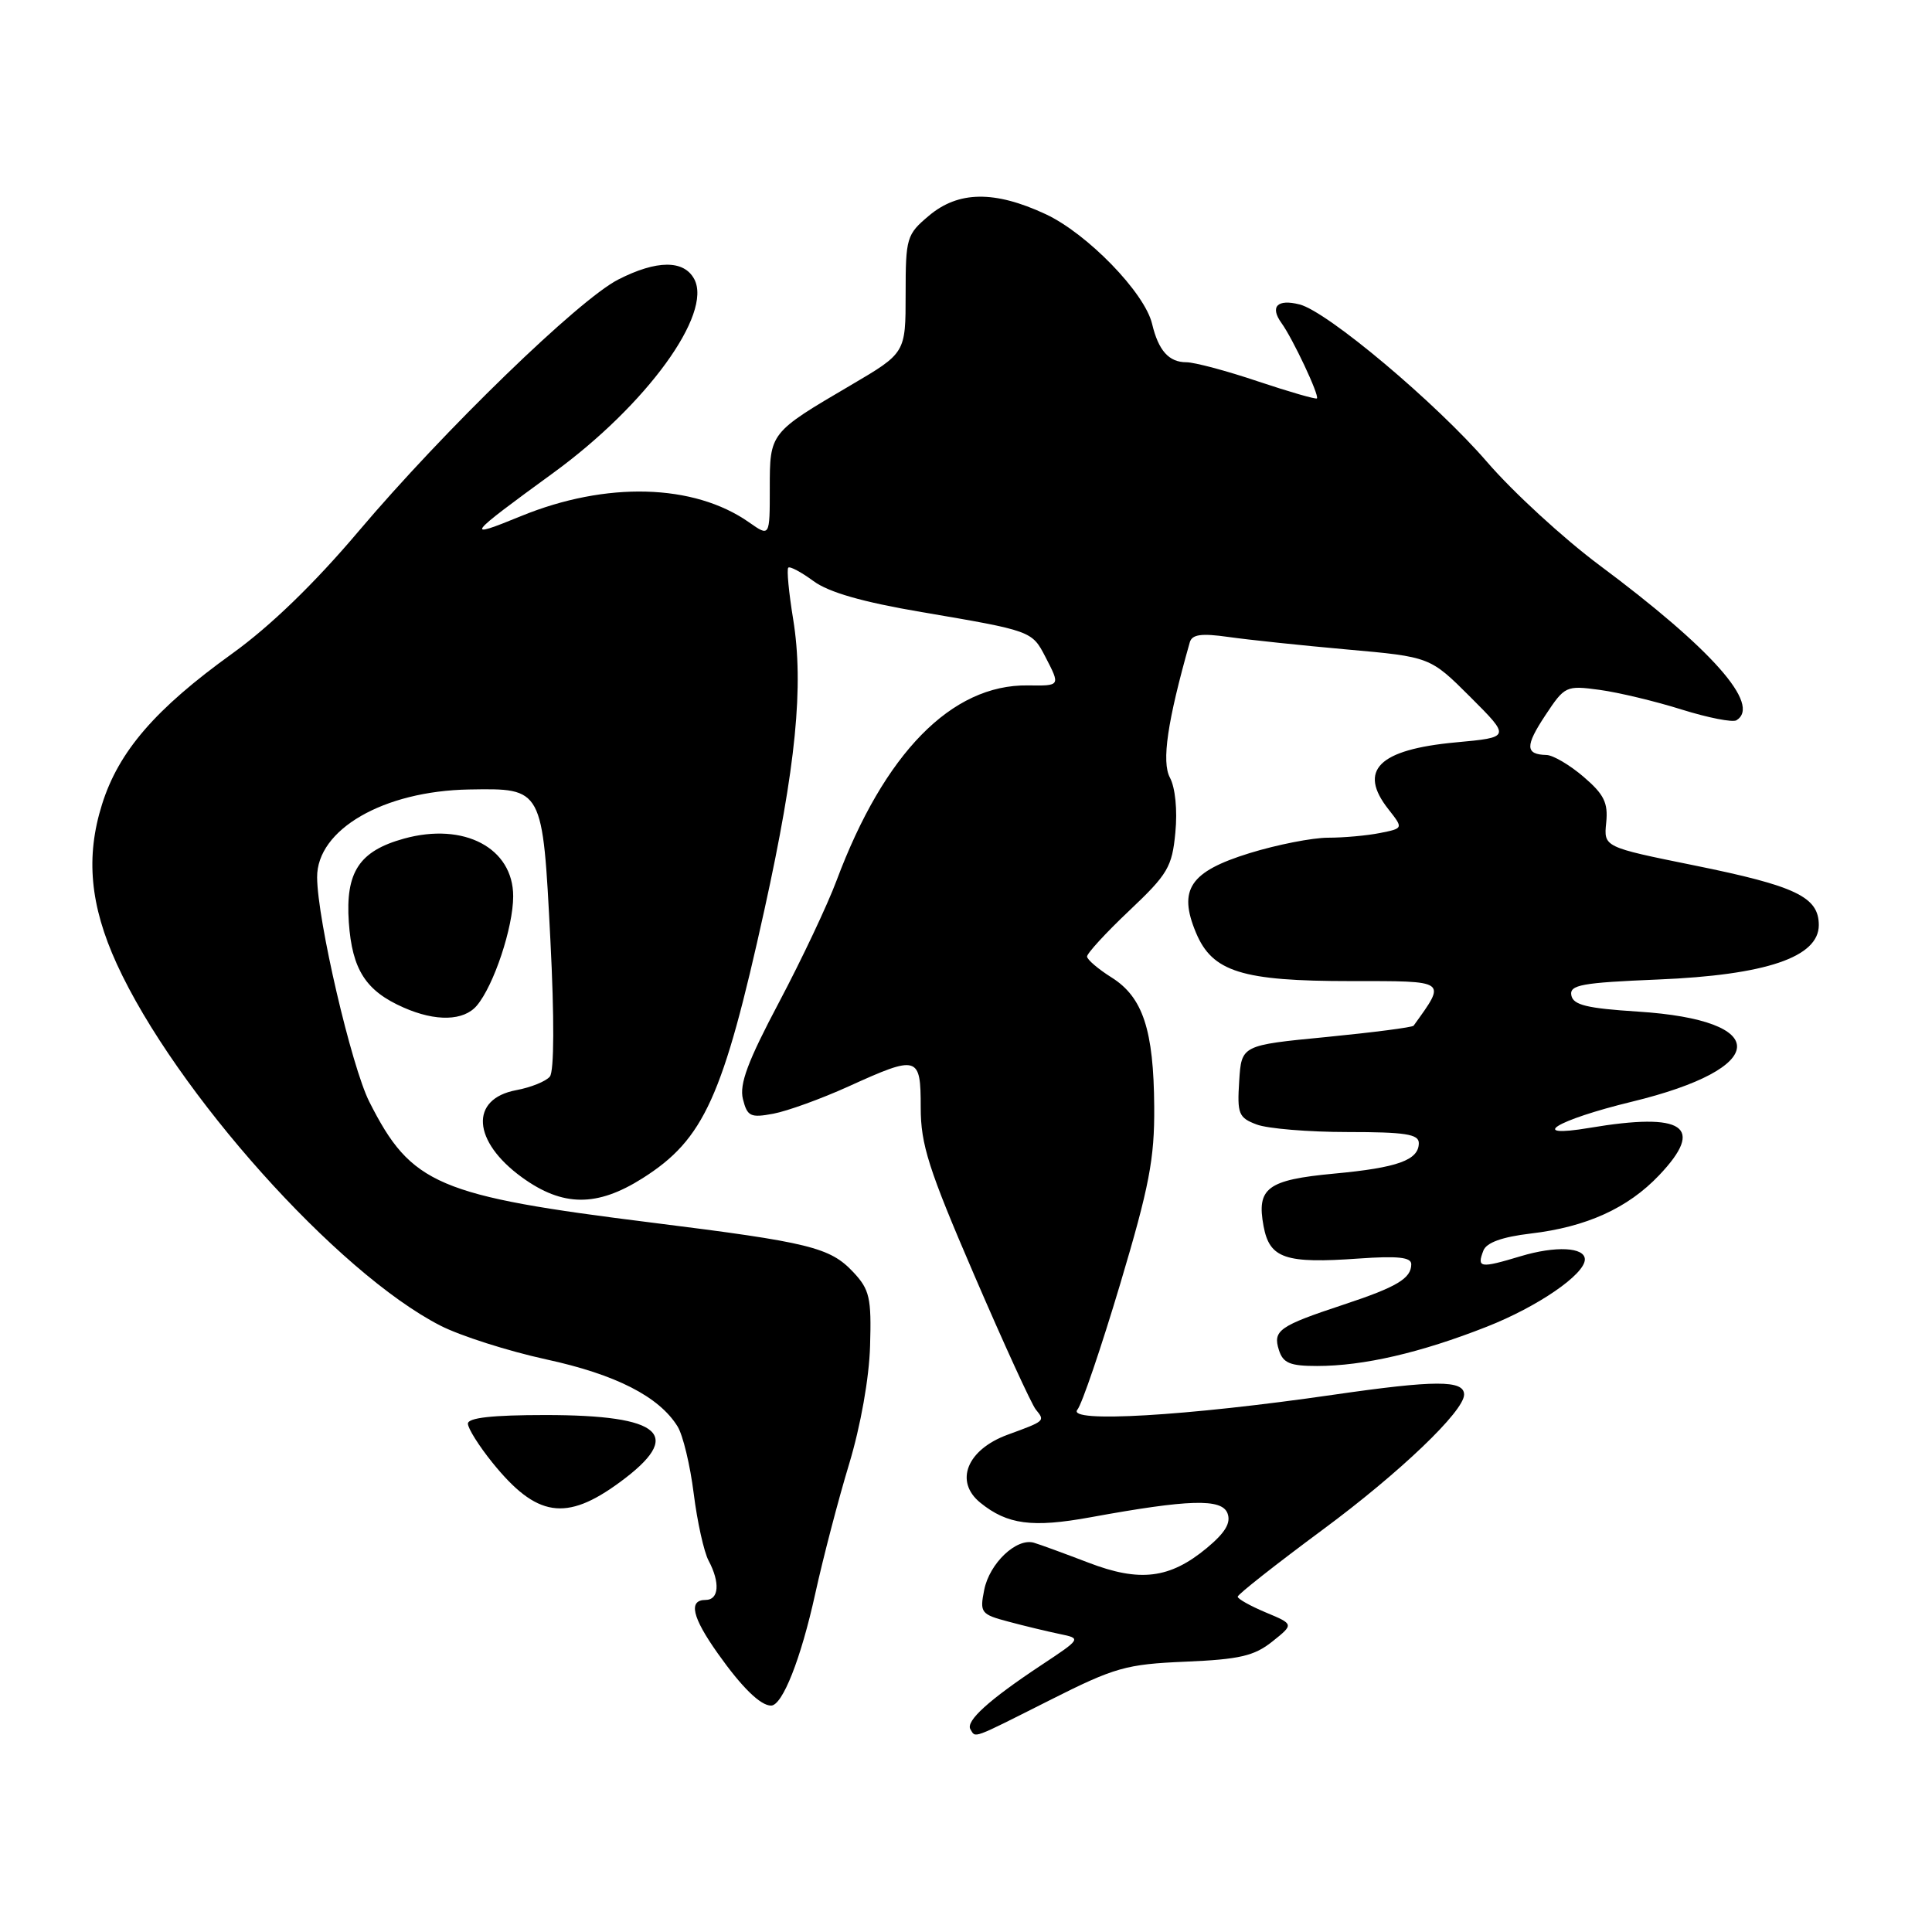 <?xml version="1.0" encoding="UTF-8" standalone="no"?>
<!DOCTYPE svg PUBLIC "-//W3C//DTD SVG 1.1//EN" "http://www.w3.org/Graphics/SVG/1.1/DTD/svg11.dtd" >
<svg xmlns="http://www.w3.org/2000/svg" xmlns:xlink="http://www.w3.org/1999/xlink" version="1.1" viewBox="0 0 256 256">
 <g >
 <path fill="currentColor"
d=" M 139.11 225.28 C 147.74 220.93 149.19 220.52 157.10 220.18 C 164.23 219.88 166.20 219.42 168.58 217.52 C 171.46 215.22 171.46 215.22 167.73 213.66 C 165.68 212.80 164.00 211.86 164.00 211.57 C 164.00 211.27 169.07 207.28 175.27 202.69 C 185.49 195.13 194.00 186.99 194.00 184.79 C 194.00 182.85 190.18 182.86 176.70 184.81 C 157.18 187.64 141.29 188.57 142.76 186.79 C 143.36 186.07 145.91 178.57 148.43 170.14 C 152.29 157.20 152.99 153.54 152.94 146.65 C 152.87 136.47 151.44 132.13 147.29 129.52 C 145.52 128.41 144.06 127.16 144.04 126.75 C 144.02 126.34 146.53 123.60 149.63 120.67 C 154.74 115.84 155.31 114.88 155.74 110.32 C 156.03 107.36 155.73 104.36 155.02 103.04 C 153.90 100.94 154.68 95.60 157.65 85.12 C 157.95 84.06 159.17 83.89 162.77 84.40 C 165.37 84.77 172.45 85.52 178.50 86.06 C 189.50 87.04 189.50 87.04 194.84 92.37 C 200.17 97.70 200.17 97.70 192.89 98.37 C 182.66 99.32 179.90 102.07 183.98 107.24 C 185.96 109.76 185.96 109.76 182.85 110.38 C 181.15 110.72 178.05 111.00 175.98 111.00 C 173.91 111.00 169.22 111.92 165.56 113.05 C 157.67 115.49 156.08 117.86 158.47 123.58 C 160.64 128.78 164.55 130.00 178.99 130.00 C 191.91 130.00 191.68 129.83 187.31 135.91 C 187.15 136.13 181.96 136.80 175.76 137.41 C 164.50 138.50 164.50 138.50 164.20 143.25 C 163.92 147.59 164.12 148.10 166.51 149.00 C 167.95 149.55 173.38 150.00 178.57 150.00 C 186.18 150.00 188.00 150.28 188.00 151.46 C 188.00 153.72 185.20 154.73 176.78 155.51 C 167.92 156.34 166.48 157.41 167.43 162.48 C 168.23 166.76 170.30 167.46 180.08 166.76 C 185.20 166.40 187.00 166.59 187.00 167.51 C 187.00 169.40 185.11 170.53 178.00 172.88 C 169.48 175.70 168.64 176.29 169.46 178.88 C 170.01 180.62 170.93 181.00 174.52 181.00 C 180.66 181.00 188.24 179.25 197.00 175.80 C 203.75 173.15 210.00 168.86 210.00 166.88 C 210.00 165.25 206.12 165.06 201.48 166.46 C 196.09 168.08 195.67 168.01 196.56 165.70 C 196.97 164.65 199.04 163.90 202.83 163.45 C 210.22 162.58 215.70 160.09 219.84 155.73 C 225.98 149.27 223.15 147.34 210.61 149.45 C 202.23 150.86 206.18 148.42 216.24 145.98 C 234.47 141.56 234.88 135.18 217.01 134.04 C 210.28 133.61 208.46 133.17 208.21 131.89 C 207.95 130.50 209.56 130.21 219.71 129.79 C 233.99 129.20 241.00 126.83 241.00 122.58 C 241.00 118.85 237.97 117.40 224.50 114.67 C 212.50 112.24 212.50 112.24 212.83 109.01 C 213.10 106.37 212.54 105.25 209.83 102.93 C 208.00 101.36 205.79 100.06 204.92 100.04 C 202.10 99.97 202.07 98.86 204.76 94.79 C 207.34 90.89 207.50 90.81 211.95 91.41 C 214.45 91.75 219.35 92.92 222.84 94.02 C 226.33 95.11 229.59 95.75 230.09 95.44 C 233.40 93.40 226.86 86.01 211.89 74.86 C 207.16 71.33 200.48 65.20 197.05 61.22 C 190.27 53.37 175.88 41.27 172.20 40.34 C 169.25 39.59 168.24 40.63 169.80 42.80 C 171.30 44.87 174.84 52.39 174.50 52.79 C 174.37 52.94 170.86 51.93 166.70 50.54 C 162.55 49.14 158.27 48.00 157.20 48.00 C 154.88 48.00 153.50 46.45 152.66 42.92 C 151.68 38.78 144.06 30.94 138.54 28.37 C 131.79 25.23 126.99 25.29 123.08 28.59 C 120.13 31.07 120.00 31.50 120.00 38.97 C 120.00 46.77 120.00 46.77 112.75 51.03 C 101.98 57.35 102.00 57.33 102.00 64.72 C 102.00 71.14 102.00 71.14 99.25 69.21 C 91.94 64.08 80.31 63.77 69.03 68.39 C 61.44 71.50 61.74 71.09 73.30 62.67 C 85.67 53.66 94.45 41.58 91.99 36.98 C 90.62 34.42 87.01 34.44 81.92 37.04 C 76.69 39.71 58.84 57.01 47.51 70.40 C 41.66 77.32 35.82 82.97 30.76 86.61 C 20.59 93.93 15.72 99.57 13.52 106.58 C 11.33 113.54 11.93 119.97 15.47 127.72 C 23.23 144.67 44.68 168.65 58.35 175.65 C 61.01 177.01 67.31 179.02 72.35 180.12 C 81.59 182.12 87.33 185.05 89.78 189.01 C 90.49 190.15 91.45 194.14 91.92 197.90 C 92.39 201.65 93.28 205.65 93.89 206.79 C 95.44 209.70 95.27 212.00 93.50 212.00 C 91.18 212.00 91.70 214.28 95.12 219.10 C 98.29 223.58 100.76 226.00 102.17 226.00 C 103.68 226.00 106.13 219.79 108.02 211.19 C 109.07 206.41 111.09 198.68 112.51 194.00 C 114.04 188.93 115.17 182.60 115.29 178.33 C 115.48 171.96 115.23 170.88 113.07 168.57 C 109.98 165.28 107.29 164.62 86.50 162.02 C 57.95 158.46 54.50 156.99 48.94 146.00 C 46.57 141.31 42.05 121.90 42.02 116.25 C 41.98 109.91 50.82 104.81 62.16 104.61 C 71.97 104.45 71.89 104.31 72.93 124.57 C 73.46 134.92 73.43 141.95 72.86 142.65 C 72.35 143.28 70.35 144.09 68.41 144.45 C 62.21 145.61 62.58 151.23 69.17 156.01 C 74.57 159.92 79.10 159.95 85.15 156.12 C 93.29 150.96 95.81 145.40 101.30 120.50 C 105.47 101.57 106.53 90.86 105.10 82.06 C 104.52 78.52 104.23 75.44 104.45 75.22 C 104.66 75.00 106.16 75.80 107.78 76.99 C 109.79 78.48 114.27 79.77 122.10 81.10 C 136.67 83.58 136.74 83.60 138.51 87.02 C 140.52 90.90 140.53 90.88 136.19 90.82 C 126.09 90.68 117.16 99.80 110.84 116.70 C 109.65 119.89 106.23 127.13 103.24 132.78 C 99.08 140.63 97.95 143.66 98.44 145.63 C 99.02 147.94 99.44 148.14 102.48 147.57 C 104.34 147.22 108.81 145.60 112.41 143.97 C 121.66 139.77 122.00 139.87 122.00 146.75 C 122.00 151.66 123.03 154.90 129.11 169.00 C 133.02 178.07 136.68 186.07 137.25 186.77 C 138.49 188.30 138.53 188.27 133.51 190.11 C 128.12 192.09 126.43 196.31 129.90 199.12 C 133.48 202.02 136.78 202.45 144.48 201.05 C 157.57 198.66 161.89 198.54 162.65 200.52 C 163.13 201.79 162.36 203.08 159.91 205.12 C 155.00 209.19 151.03 209.68 144.20 207.05 C 141.06 205.85 137.82 204.66 137.00 204.42 C 134.69 203.75 131.11 207.14 130.41 210.68 C 129.81 213.69 129.97 213.91 133.64 214.88 C 135.76 215.45 138.81 216.18 140.40 216.51 C 143.30 217.11 143.30 217.11 137.90 220.69 C 131.01 225.26 127.92 228.06 128.59 229.15 C 129.31 230.31 128.62 230.56 139.11 225.28 Z  M 82.12 196.41 C 90.70 190.12 87.80 187.50 72.25 187.50 C 65.24 187.50 62.01 187.86 62.00 188.64 C 62.00 189.27 63.46 191.59 65.25 193.81 C 71.10 201.05 74.99 201.65 82.12 196.41 Z  M 63.18 133.25 C 65.43 130.59 68.00 122.88 68.00 118.76 C 68.00 112.36 61.49 108.92 53.53 111.12 C 47.60 112.76 45.76 115.55 46.22 122.21 C 46.66 128.50 48.47 131.31 53.49 133.51 C 57.75 135.39 61.45 135.29 63.18 133.25 Z "/>
</g>
</svg>